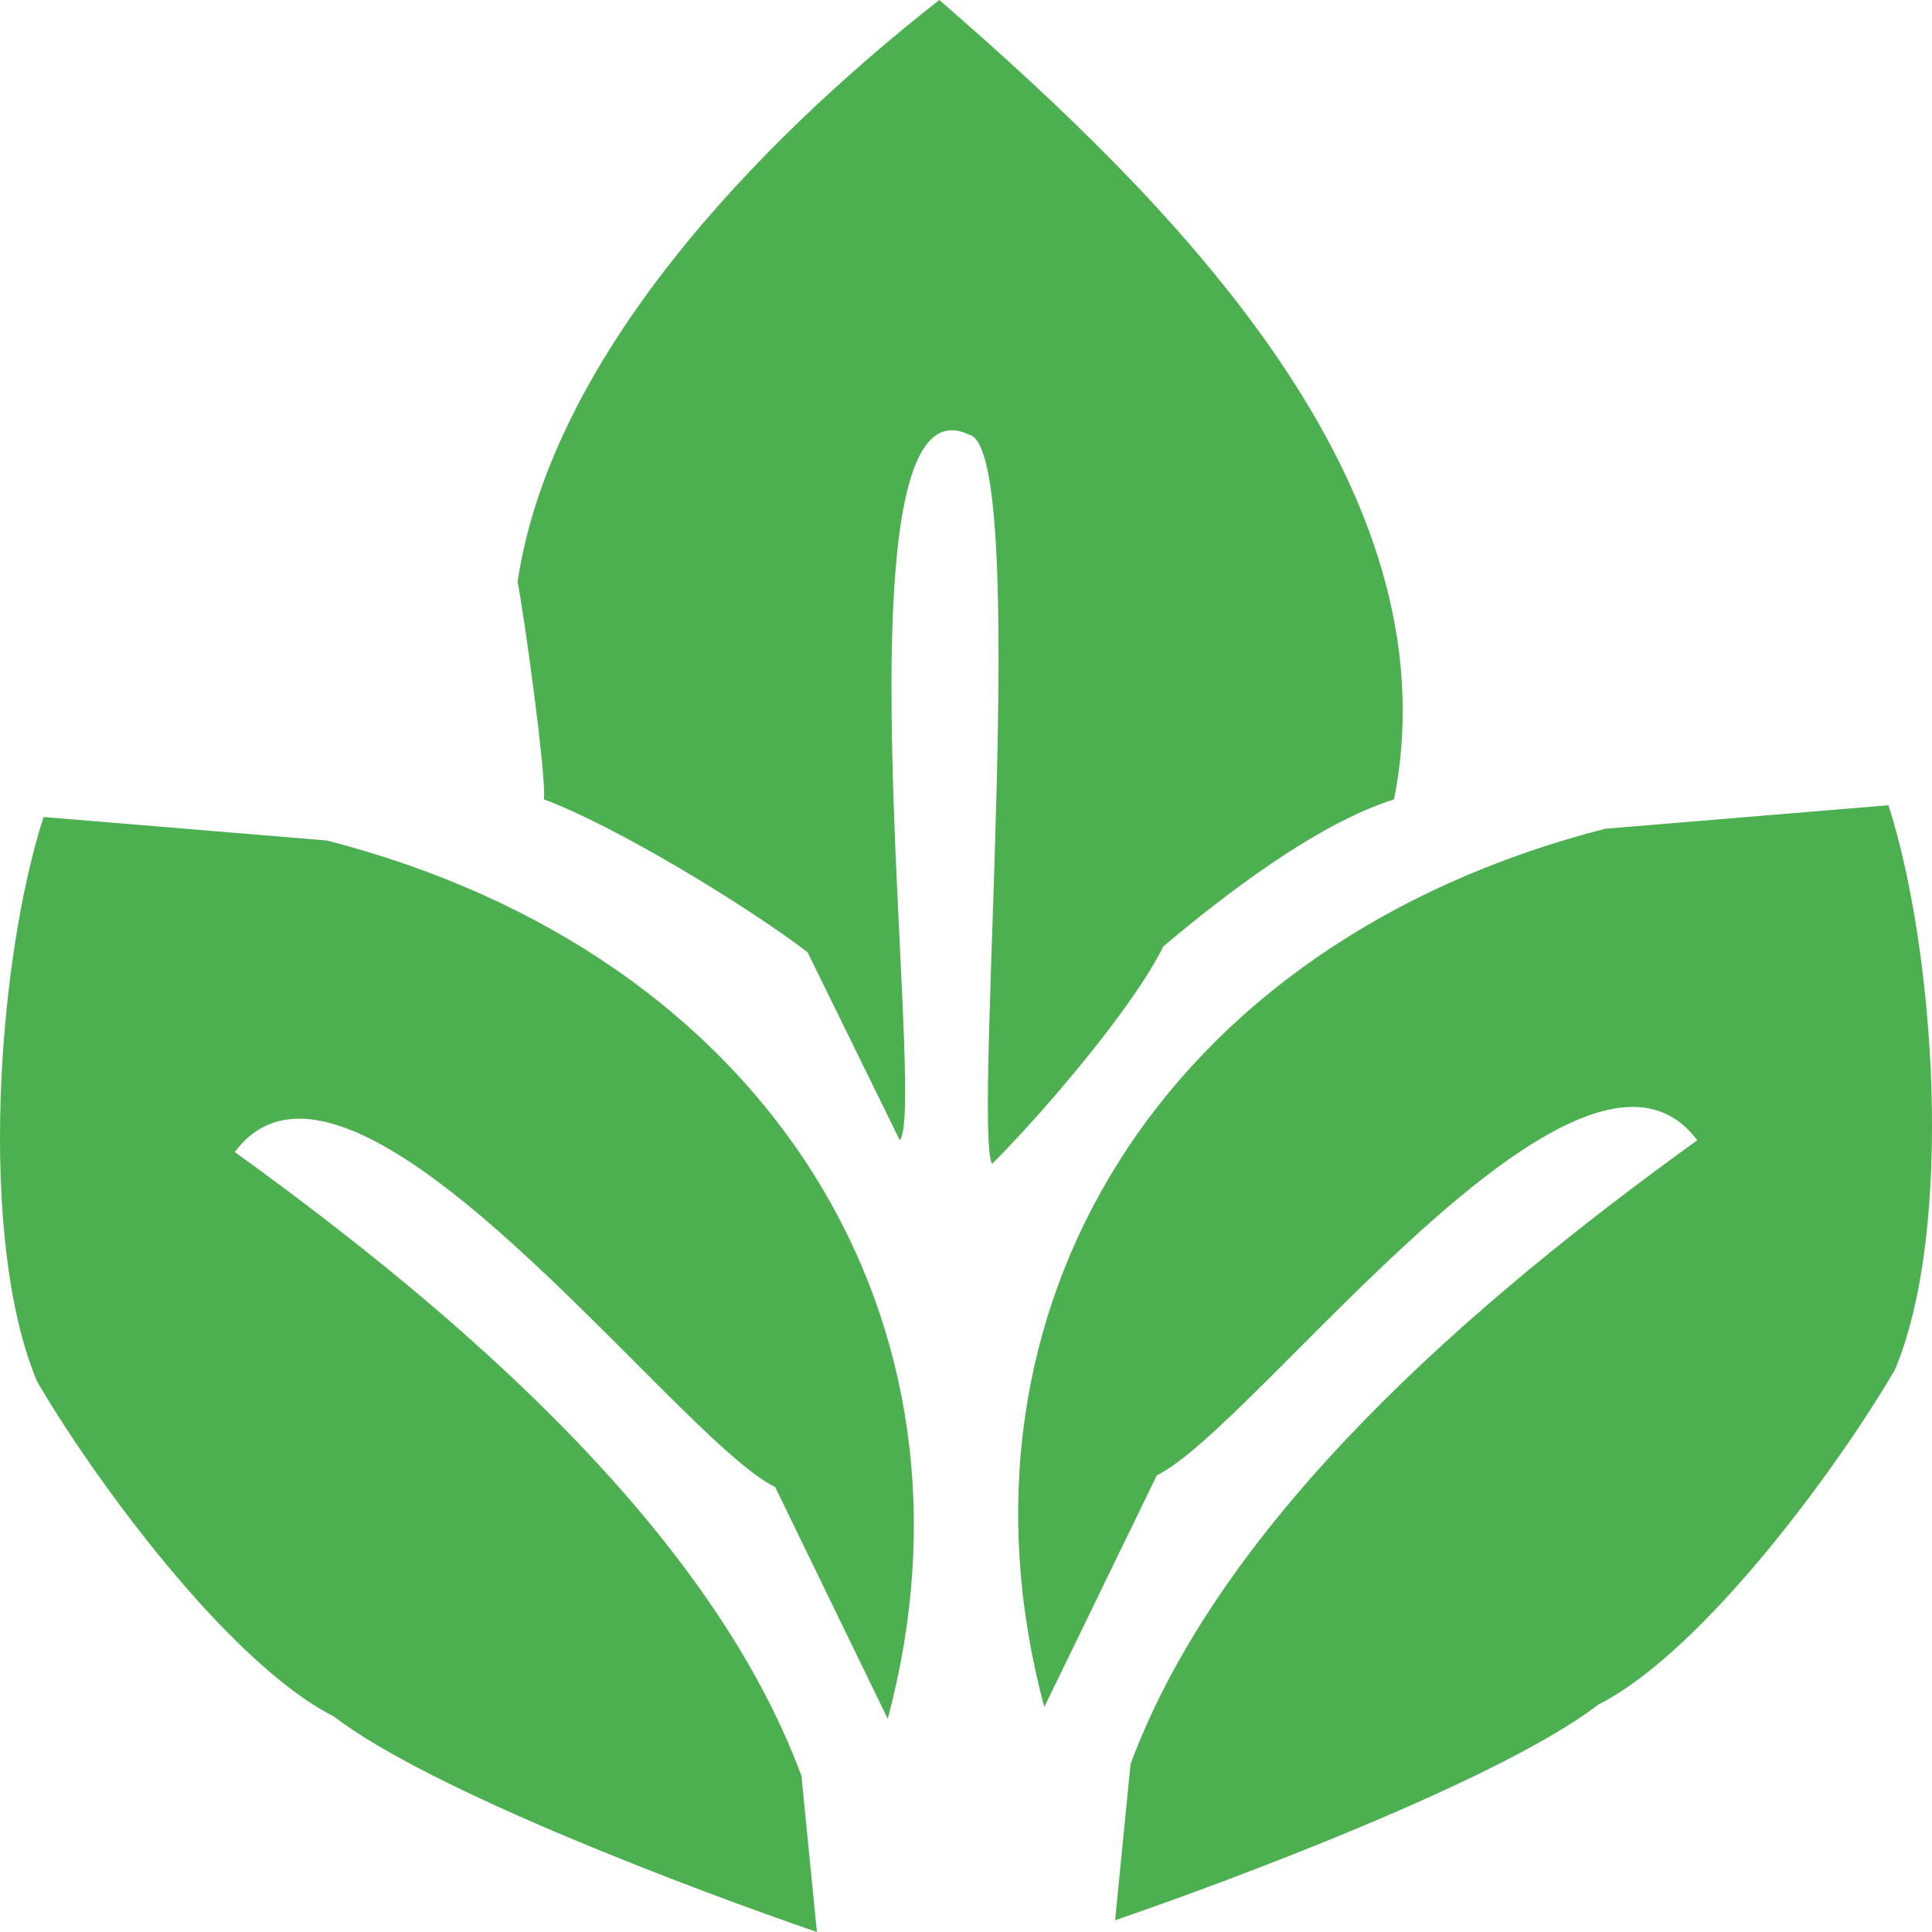 <svg width="250" height="250" viewBox="0 0 250 250" fill="none" xmlns="http://www.w3.org/2000/svg">
<path d="M121.55 0C97.715 18.68 71.32 46.296 66.971 75.297C67.687 78.59 70.757 100.662 70.382 103.438C79.771 106.929 96.742 117.288 104.494 123.213L116.434 147.551C120.084 143.413 107.172 47.505 125.38 56.237C133.464 57.834 125.832 146.053 128.373 150.608C134.829 144.174 146.683 130.354 150.537 122.452C158.289 115.949 170.212 106.663 180.386 103.438C188.427 62.77 151.731 26.164 121.542 0L121.55 0Z" fill="#4CAF50"/>
<path d="M135.119 220.908L149.693 190.904C162.553 184.682 204.511 127.282 219.623 147.551C190.994 168.193 158.127 196.319 146.29 228.286L144.295 248.479C159.935 243.102 194.184 230.263 206.84 220.566C220.578 213.591 238.12 189.428 245.216 177.213C252.908 158.8 250.358 122.794 244.363 104.198L207.701 107.241C150.298 121.981 121.38 169.661 135.136 220.908H135.119Z" fill="#4CAF50"/>
<path d="M114.881 222.429L100.307 192.425C87.447 186.203 45.489 128.803 30.377 149.072C59.006 169.714 91.873 197.84 103.71 229.807L105.705 250C90.065 244.623 55.816 231.784 43.16 222.087C29.422 215.113 11.88 190.949 4.784 178.734C-2.908 160.321 -0.358 124.315 5.637 105.719L42.299 108.762C99.701 123.502 128.62 171.182 114.864 222.429H114.881Z" fill="#4CAF50"/>
</svg>
